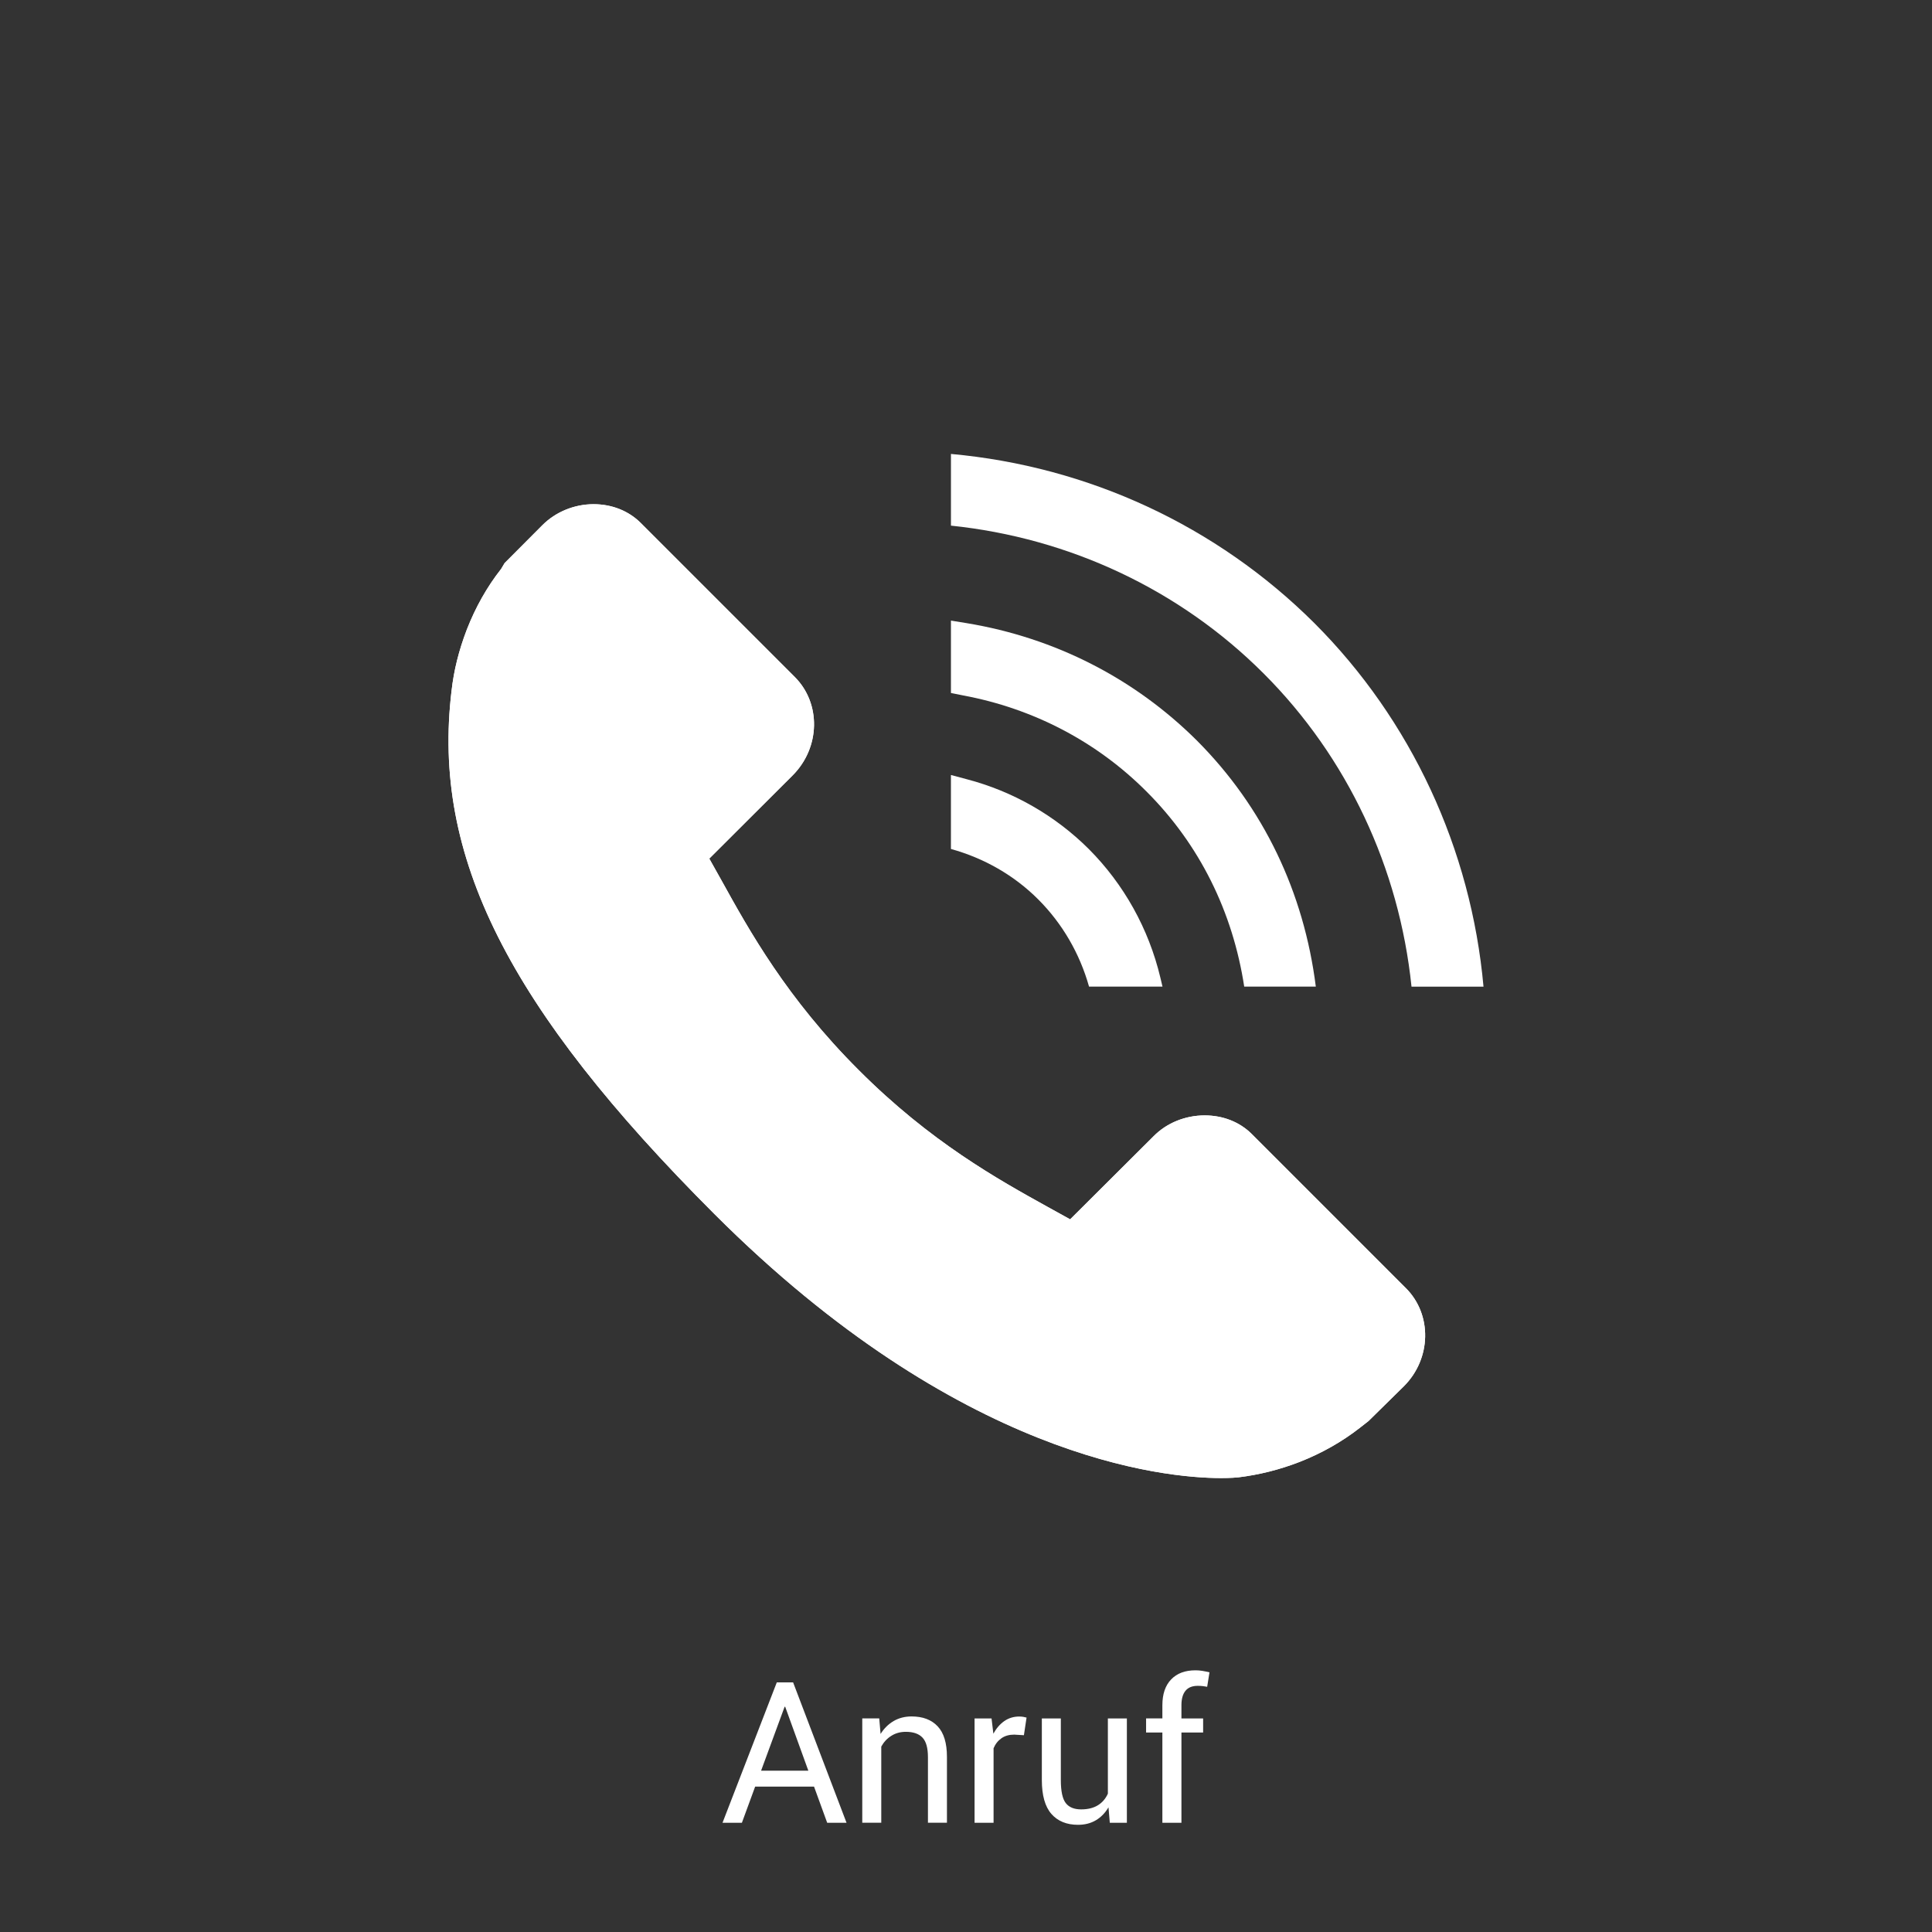 <svg enable-background="new 0 0 252.066 252.066" height="252.066" viewBox="0 0 252.066 252.066" width="252.066" xmlns="http://www.w3.org/2000/svg"><rect x="0" y="0" width="252.066" height="252.066" fill="#333333" stroke="none"/><g fill="#fff"><path d="m183.17 180.856-4.625 4.551-1.12.875c-2.356 1.841-5.01 3.333-7.86 4.454-2.631 1.017-5.253 1.677-8.016 2.015-.217.021-.981.09-2.25.09-7.421 0-34.132-2.501-66.083-34.44-26.954-26.95-36.896-46.729-34.301-68.274.294-2.63.938-5.242 2-8.009 1.129-2.884 2.613-5.53 4.467-7.89l.455-.764 4.94-4.957c1.728-1.723 4.157-2.724 6.668-2.724 2.404 0 4.577.877 6.145 2.438l20.113 20.112c3.44 3.454 3.322 9.203-.27 12.813l-10.893 10.876 1.604 2.866c3.588 6.479 8.497 15.354 17.895 24.728 9.341 9.366 18.202 14.273 24.657 17.854l2.926 1.617 10.896-10.854c1.699-1.72 4.129-2.707 6.657-2.707 2.4 0 4.576.862 6.146 2.432l20.108 20.111c3.452 3.451 3.326 9.205-.259 12.787z"/><path d="m163.32 147.955c-1.565-1.564-3.745-2.431-6.146-2.431-2.528 0-4.958.981-6.657 2.706l-10.896 10.854-2.926-1.619c-6.454-3.576-15.313-8.483-24.657-17.854-9.396-9.368-14.307-18.245-17.896-24.729l-1.604-2.864 10.895-10.872c3.591-3.61 3.71-9.359.27-12.813l-20.114-20.114c-1.564-1.562-3.739-2.438-6.145-2.438-2.512 0-4.941 1.003-6.668 2.723l-4.94 4.958-.455.763c-1.854 2.356-3.338 5.007-4.467 7.891-1.062 2.765-1.704 5.378-2 8.009-2.597 21.549 7.345 41.326 34.301 68.273 31.952 31.94 58.663 34.442 66.083 34.442 1.269 0 2.033-.069 2.25-.092 2.763-.34 5.384-.998 8.016-2.017 2.854-1.119 5.504-2.611 7.86-4.451l1.12-.877 4.625-4.55c3.585-3.58 3.711-9.334.257-12.789z"/><path d="m142.042 110.76c-4.383-4.366-9.896-7.521-15.892-9.091l-2.083-.556v9.651c4.3 1.188 8.247 3.432 11.383 6.574 3.142 3.137 5.419 7.062 6.627 11.354l.006.031h9.587l-.277-1.167c-1.52-6.378-4.758-12.195-9.351-16.796z"/><path d="m126.135 81.304-2.067-.336v9.445l1.552.312c9.171 1.703 17.441 6.02 23.93 12.511 6.976 6.954 11.291 15.764 12.782 25.489h9.341c-1.552-12.309-6.826-23.395-15.512-32.103-8.143-8.108-18.512-13.412-30.026-15.318z"/><path d="m124.069 59.225v9.354c15.453 1.601 29.877 8.355 40.818 19.314 10.899 10.904 17.673 25.35 19.271 40.833h9.393c-1.615-17.953-9.425-34.779-22.065-47.427-12.744-12.7-29.48-20.446-47.417-22.074z"/><path d="m106.206 233.097h-7.682l-1.73 4.719h-2.529l7.084-18.32h2.127l6.971 18.32h-2.523zm-6.908-2.076h6.166l-3.021-8.342h-.076z"/><path d="m114.712 224.201.176 2.026c.453-.728 1.021-1.281 1.705-1.686.684-.396 1.463-.599 2.335-.599 1.468 0 2.604.431 3.409 1.291.807.859 1.209 2.188 1.209 3.98v8.596h-2.479v-8.544c0-1.199-.231-2.054-.711-2.56-.474-.504-1.197-.756-2.171-.756-.713 0-1.344.172-1.893.521-.557.345-.988.812-1.315 1.407v9.931h-2.479v-13.608z"/><path d="m133.588 226.39-1.271-.075c-.648 0-1.205.155-1.648.466-.449.312-.801.746-1.039 1.309v9.729h-2.479v-13.615h2.215l.238 1.988c.387-.705.863-1.254 1.43-1.648.566-.394 1.223-.592 1.955-.592.189 0 .361.021.529.045.168.029.307.062.416.094z"/><path d="m144.623 235.802c-.434.729-.98 1.294-1.648 1.688-.67.396-1.447.591-2.328.591-1.479 0-2.643-.473-3.473-1.422-.83-.947-1.246-2.424-1.246-4.429v-8.028h2.479v8.054c0 1.451.219 2.449.646 2.995.428.545 1.094.817 2 .817.881 0 1.604-.179 2.184-.534.574-.354 1.012-.862 1.307-1.518v-9.814h2.479v13.615h-2.227z"/><path d="m151.654 237.816v-11.777h-2.125v-1.838h2.125v-1.724c0-1.451.381-2.573 1.145-3.366.76-.793 1.812-1.188 3.178-1.188.285 0 .572.022.863.069.289.046.604.111.961.195l-.303 1.887c-.15-.033-.338-.062-.551-.088-.215-.026-.438-.037-.674-.037-.723 0-1.258.215-1.605.647-.354.433-.527 1.06-.527 1.881v1.724h2.83v1.838h-2.83v11.777z"/></g></svg>